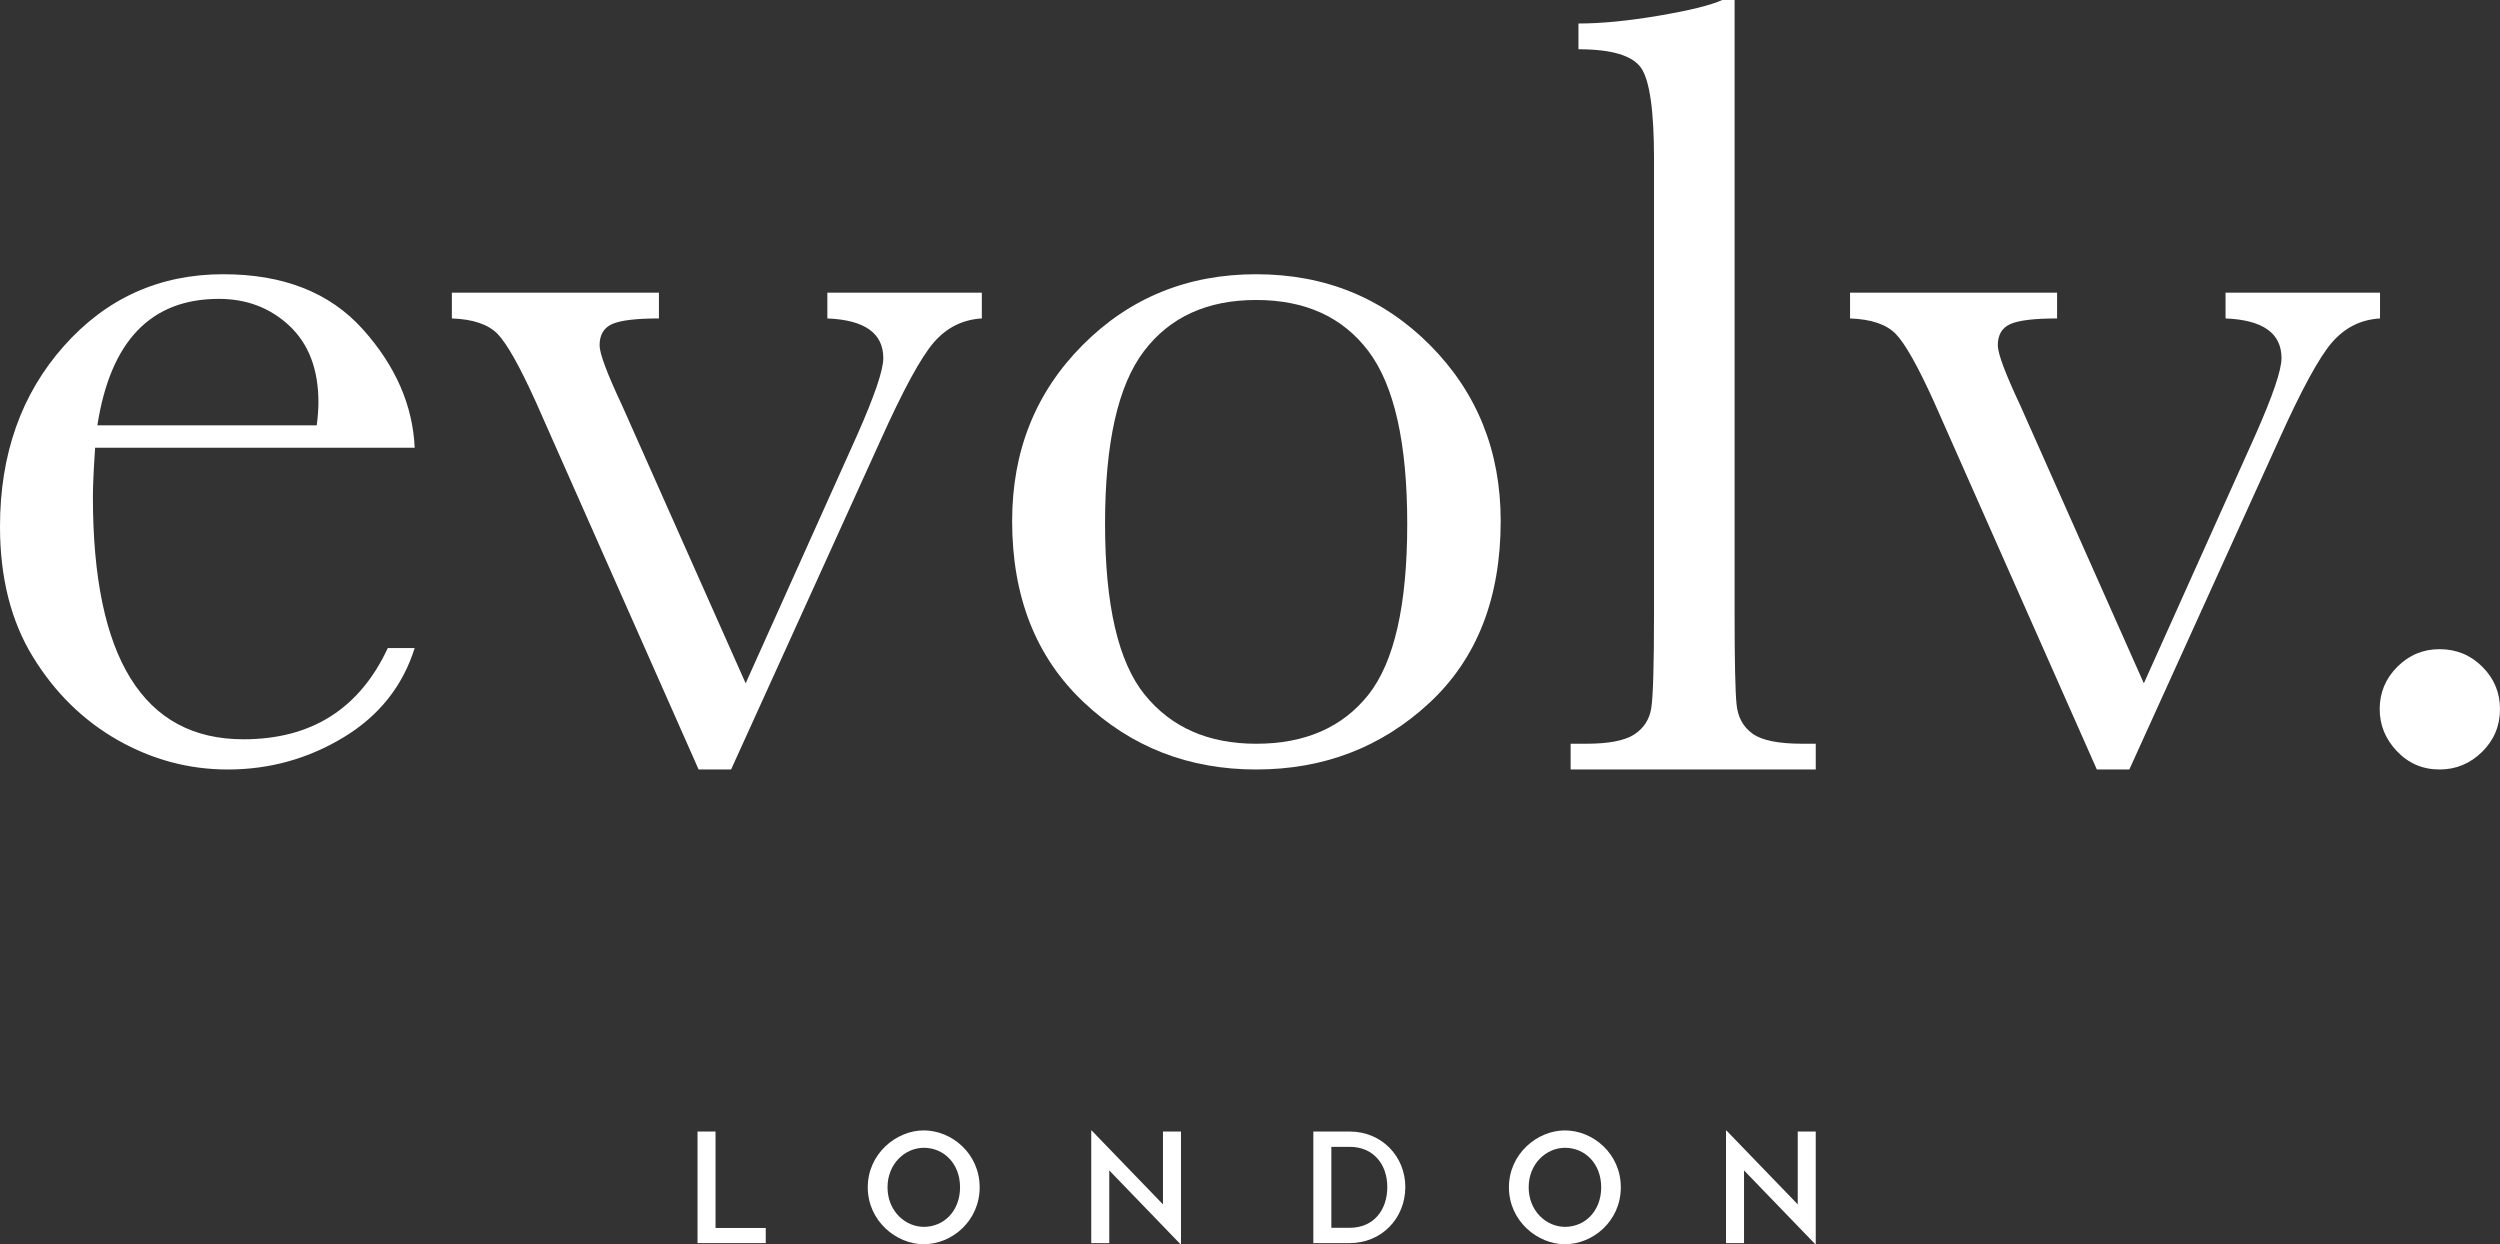 <?xml version="1.0" encoding="utf-8"?>
<!-- Generator: Adobe Illustrator 16.0.0, SVG Export Plug-In . SVG Version: 6.00 Build 0)  -->
<!DOCTYPE svg PUBLIC "-//W3C//DTD SVG 1.1//EN" "http://www.w3.org/Graphics/SVG/1.1/DTD/svg11.dtd">
<svg version="1.1" id="Layer_1" xmlns="http://www.w3.org/2000/svg" xmlns:xlink="http://www.w3.org/1999/xlink" x="0px" y="0px"
	 width="440.808px" height="219.386px" viewBox="0 0 440.808 219.386" enable-background="new 0 0 440.808 219.386"
	 xml:space="preserve">
<rect x="0" y="0" width="440.808" height="219.386" fill="#333333" stroke="none"/>
<g>
	<g>
		<path fill="#FFFFFF" d="M135.018,216.52v2.669h-12.029v-19.674h3.176v17.005H135.018z"/>
		<path fill="#FFFFFF" d="M172.736,209.353c0,5.929-4.89,10.033-9.864,10.033c-4.835,0-9.865-4.104-9.865-10.033
			c0-5.931,5.03-10.035,9.865-10.035C167.847,199.317,172.736,203.422,172.736,209.353z M156.492,209.353
			c0,4.188,3.119,6.97,6.408,6.97c3.513,0,6.379-2.781,6.379-6.97s-2.866-6.97-6.379-6.97
			C159.611,202.383,156.492,205.164,156.492,209.353z"/>
		<path fill="#FFFFFF" d="M208.236,219.357h-0.113l-12.534-12.984v12.815h-3.177v-19.843h0.084l12.563,13.013v-12.844h3.177V219.357
			z"/>
		<path fill="#FFFFFF" d="M247.789,209.295c0,5.536-4.188,9.894-9.811,9.894h-6.406v-19.674h6.406
			C243.602,199.515,247.789,203.87,247.789,209.295z M244.613,209.295c0-3.964-2.417-7.081-6.635-7.081h-3.23v14.275h3.23
			C242.196,216.489,244.613,213.372,244.613,209.295z"/>
		<path fill="#FFFFFF" d="M285.787,209.353c0,5.929-4.892,10.033-9.864,10.033c-4.835,0-9.864-4.104-9.864-10.033
			c0-5.931,5.029-10.035,9.864-10.035C280.896,199.317,285.787,203.422,285.787,209.353z M269.541,209.353
			c0,4.188,3.119,6.97,6.407,6.97c3.515,0,6.381-2.781,6.381-6.97s-2.866-6.97-6.381-6.97
			C272.66,202.383,269.541,205.164,269.541,209.353z"/>
		<path fill="#FFFFFF" d="M320.158,219.357h-0.111l-12.534-12.984v12.815h-3.179v-19.843h0.086l12.562,13.013v-12.844h3.176V219.357
			z"/>
	</g>
	<g>
		<path fill="#FFFFFF" d="M73.117,78.944H16.774c-0.265,3.88-0.394,6.776-0.394,8.679c0,14.211,2.219,24.885,6.662,32.02
			c4.437,7.139,11.064,10.71,19.881,10.71c11.973,0,20.456-5.36,25.456-16.086h4.737c-2.107,6.71-6.283,11.957-12.529,15.739
			c-6.254,3.783-13.062,5.673-20.426,5.673c-6.842,0-13.307-1.727-19.393-5.179c-6.08-3.457-11.064-8.338-14.947-14.652
			C1.938,109.532,0,101.867,0,92.855c0-12.763,3.751-23.37,11.248-31.821c7.499-8.454,16.877-12.68,28.124-12.68
			c10.589,0,18.776,3.223,24.57,9.671C69.729,64.471,72.785,71.443,73.117,78.944z M55.849,74.998
			c0.194-1.517,0.298-2.864,0.298-4.053c0-5.781-1.695-10.27-5.084-13.466c-3.387-3.188-7.545-4.782-12.479-4.782
			c-11.98,0-19.111,7.433-21.416,22.301H55.849z"/>
		<path fill="#FFFFFF" d="M128.908,135.679h-5.723L94.473,70.851c-2.828-6.249-5.066-10.228-6.708-11.938
			c-1.645-1.712-4.341-2.634-8.091-2.764v-4.54h36.51v4.54c-4.018,0-6.765,0.331-8.242,0.987c-1.478,0.658-2.221,1.906-2.221,3.747
			c0,1.45,1.316,4.969,3.945,10.56l21.81,49.041l19.638-43.712c3.089-6.972,4.634-11.512,4.634-13.62
			c0-4.402-3.288-6.738-9.866-7.003v-4.54h27.237v4.54c-3.357,0.196-6.167,1.594-8.439,4.194c-2.268,2.6-5.446,8.433-9.521,17.511
			L128.908,135.679z"/>
		<path fill="#FFFFFF" d="M178.463,91.868c0-12.366,4.148-22.71,12.437-31.031c8.286-8.323,18.483-12.482,30.589-12.482
			c12.171,0,22.393,4.181,30.689,12.529c8.285,8.359,12.427,18.685,12.427,30.984c0,13.615-4.204,24.325-12.628,32.119
			c-8.422,7.792-18.588,11.691-30.488,11.691c-11.91,0-22.055-3.96-30.44-11.891C182.658,115.863,178.463,105.222,178.463,91.868z
			 M194.846,92.362c0,14.338,2.333,24.388,7.006,30.145c4.67,5.757,11.214,8.634,19.637,8.634c8.614,0,15.209-2.877,19.785-8.634
			c4.567-5.757,6.854-15.807,6.854-30.145c0-14.208-2.269-24.34-6.805-30.393c-4.539-6.052-11.151-9.075-19.834-9.075
			c-8.624,0-15.217,3.008-19.783,9.024C197.131,67.941,194.846,78.088,194.846,92.362z"/>
		<path fill="#FFFFFF" d="M305.849,0v107.951c0,8.617,0.117,14.046,0.35,16.28c0.227,2.236,1.165,3.948,2.811,5.129
			c1.646,1.187,4.569,1.778,8.781,1.778h2.368v4.54H276.94v-4.54h2.764c3.944,0,6.756-0.542,8.435-1.626
			c1.676-1.089,2.679-2.618,3.009-4.589c0.33-1.974,0.494-7.632,0.494-16.973V28.025c0-8.482-0.756-13.829-2.269-16.036
			c-1.517-2.2-5.199-3.304-11.053-3.304v-4.54c4.009,0,8.732-0.456,14.161-1.378c5.425-0.925,9.157-1.84,11.201-2.768H305.849z"/>
		<path fill="#FFFFFF" d="M375.45,135.679h-5.727l-28.713-64.828c-2.831-6.249-5.069-10.228-6.709-11.938
			c-1.646-1.712-4.343-2.634-8.094-2.764v-4.54h36.505v4.54c-4.011,0-6.755,0.331-8.233,0.987c-1.48,0.658-2.22,1.906-2.22,3.747
			c0,1.45,1.315,4.969,3.944,10.56l21.806,49.041l19.638-43.712c3.092-6.972,4.637-11.512,4.637-13.62
			c0-4.402-3.287-6.738-9.868-7.003v-4.54h27.237v4.54c-3.357,0.196-6.169,1.594-8.438,4.194c-2.271,2.6-5.446,8.433-9.521,17.511
			L375.45,135.679z"/>
		<path fill="#FFFFFF" d="M419.595,125.022c0-2.893,1.039-5.38,3.106-7.449c2.07-2.076,4.553-3.107,7.449-3.107
			c2.957,0,5.479,1.031,7.551,3.107c2.069,2.069,3.106,4.557,3.106,7.449c0,2.96-1.053,5.478-3.156,7.548
			c-2.108,2.073-4.604,3.108-7.501,3.108c-2.96,0-5.461-1.069-7.5-3.207C420.61,130.337,419.595,127.852,419.595,125.022z"/>
	</g>
</g>
</svg>
